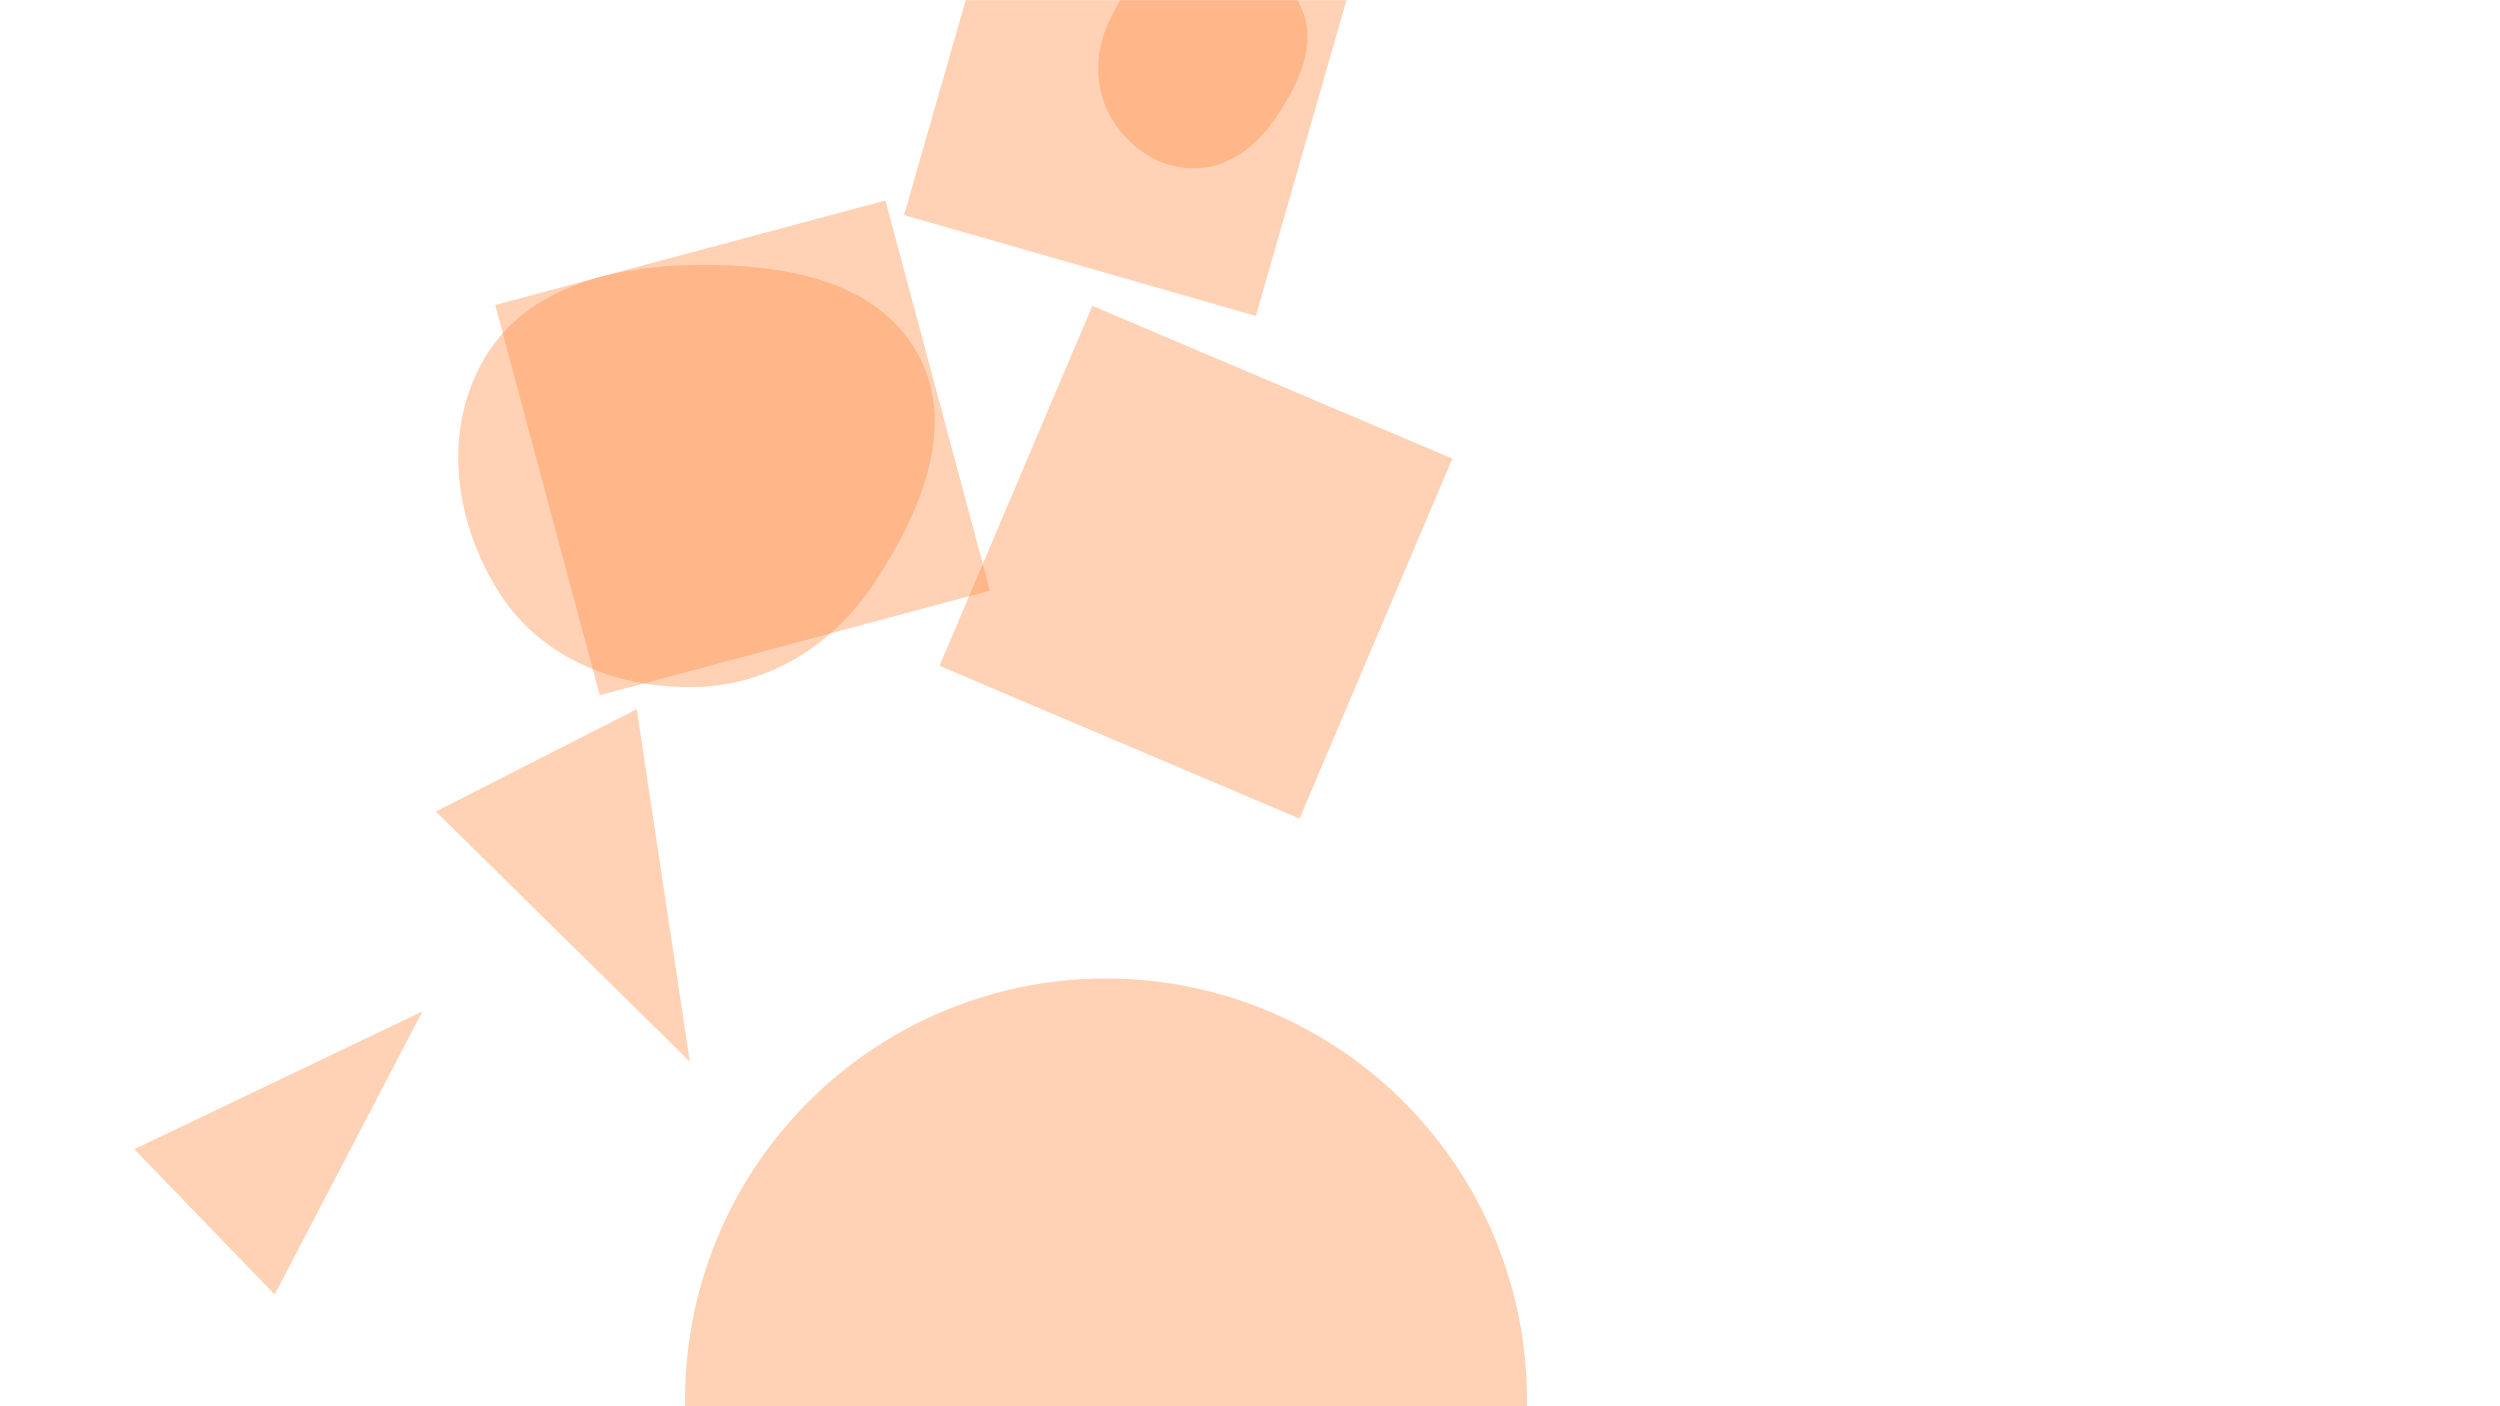 <svg xmlns="http://www.w3.org/2000/svg" version="1.1" xmlns:xlink="http://www.w3.org/1999/xlink" xmlns:svgjs="http://svgjs.dev/svgjs" width="1920" height="1080" preserveAspectRatio="none" viewBox="0 0 1920 1080"><g mask="url(&quot;#SvgjsMask1079&quot;)" fill="none"><path d="M460.605 533.917L760.281 453.619 679.983 153.943 380.307 234.241z" fill="rgba(254, 133, 58, 0.37)" class="triangle-float2"></path><path d="M917.065,129.307C943.816,129.237,965.694,111.78,980.471,89.481C997.446,63.865,1012.31,33.255,999.102,5.508C984.41,-25.355,951.168,-46.027,917.065,-43.718C885.783,-41.6,865.799,-12.823,852.251,15.453C840.771,39.413,839.938,66.724,853.082,89.813C866.372,113.158,890.202,129.377,917.065,129.307" fill="rgba(254, 133, 58, 0.37)" class="triangle-float3"></path><path d="M998.046 628.729L1115.411 352.232 838.915 234.866 721.549 511.363z" fill="rgba(254, 133, 58, 0.37)" class="triangle-float1"></path><path d="M103.141 882.587L210.918 994.193 324.439 776.724z" fill="rgba(254, 133, 58, 0.37)" class="triangle-float1"></path><path d="M964.529 242.66L1042.008-27.544 771.805-105.023 694.325 165.18z" fill="rgba(254, 133, 58, 0.37)" class="triangle-float2"></path><path d="M526.18 1074.73 a323.25 323.25 0 1 0 646.5 0 a323.25 323.25 0 1 0 -646.5 0z" fill="rgba(254, 133, 58, 0.37)" class="triangle-float3"></path><path d="M536.016,527.583C592.443,525.769,640.928,494.16,671.938,446.983C707.019,393.614,735.66,326.983,704.533,271.216C672.908,214.555,600.902,202.879,536.016,203.462C472.421,204.033,405.426,219.688,372.66,274.196C339.086,330.047,348.754,401.469,384.063,456.239C416.559,506.645,476.074,529.51,536.016,527.583" fill="rgba(254, 133, 58, 0.37)" class="triangle-float3"></path><path d="M489.018 544.645L334.741 623.253 529.792 815.365z" fill="rgba(254, 133, 58, 0.37)" class="triangle-float2"></path></g><defs><mask id="SvgjsMask1079"><rect width="1920" height="1080" fill="#ffffff"></rect></mask><style>
                @keyframes float1 {
                    0%{transform: translate(0, 0)}
                    50%{transform: translate(-10px, 0)}
                    100%{transform: translate(0, 0)}
                }

                .triangle-float1 {
                    animation: float1 5s infinite;
                }

                @keyframes float2 {
                    0%{transform: translate(0, 0)}
                    50%{transform: translate(-5px, -5px)}
                    100%{transform: translate(0, 0)}
                }

                .triangle-float2 {
                    animation: float2 4s infinite;
                }

                @keyframes float3 {
                    0%{transform: translate(0, 0)}
                    50%{transform: translate(0, -10px)}
                    100%{transform: translate(0, 0)}
                }

                .triangle-float3 {
                    animation: float3 6s infinite;
                }
            </style></defs></svg>